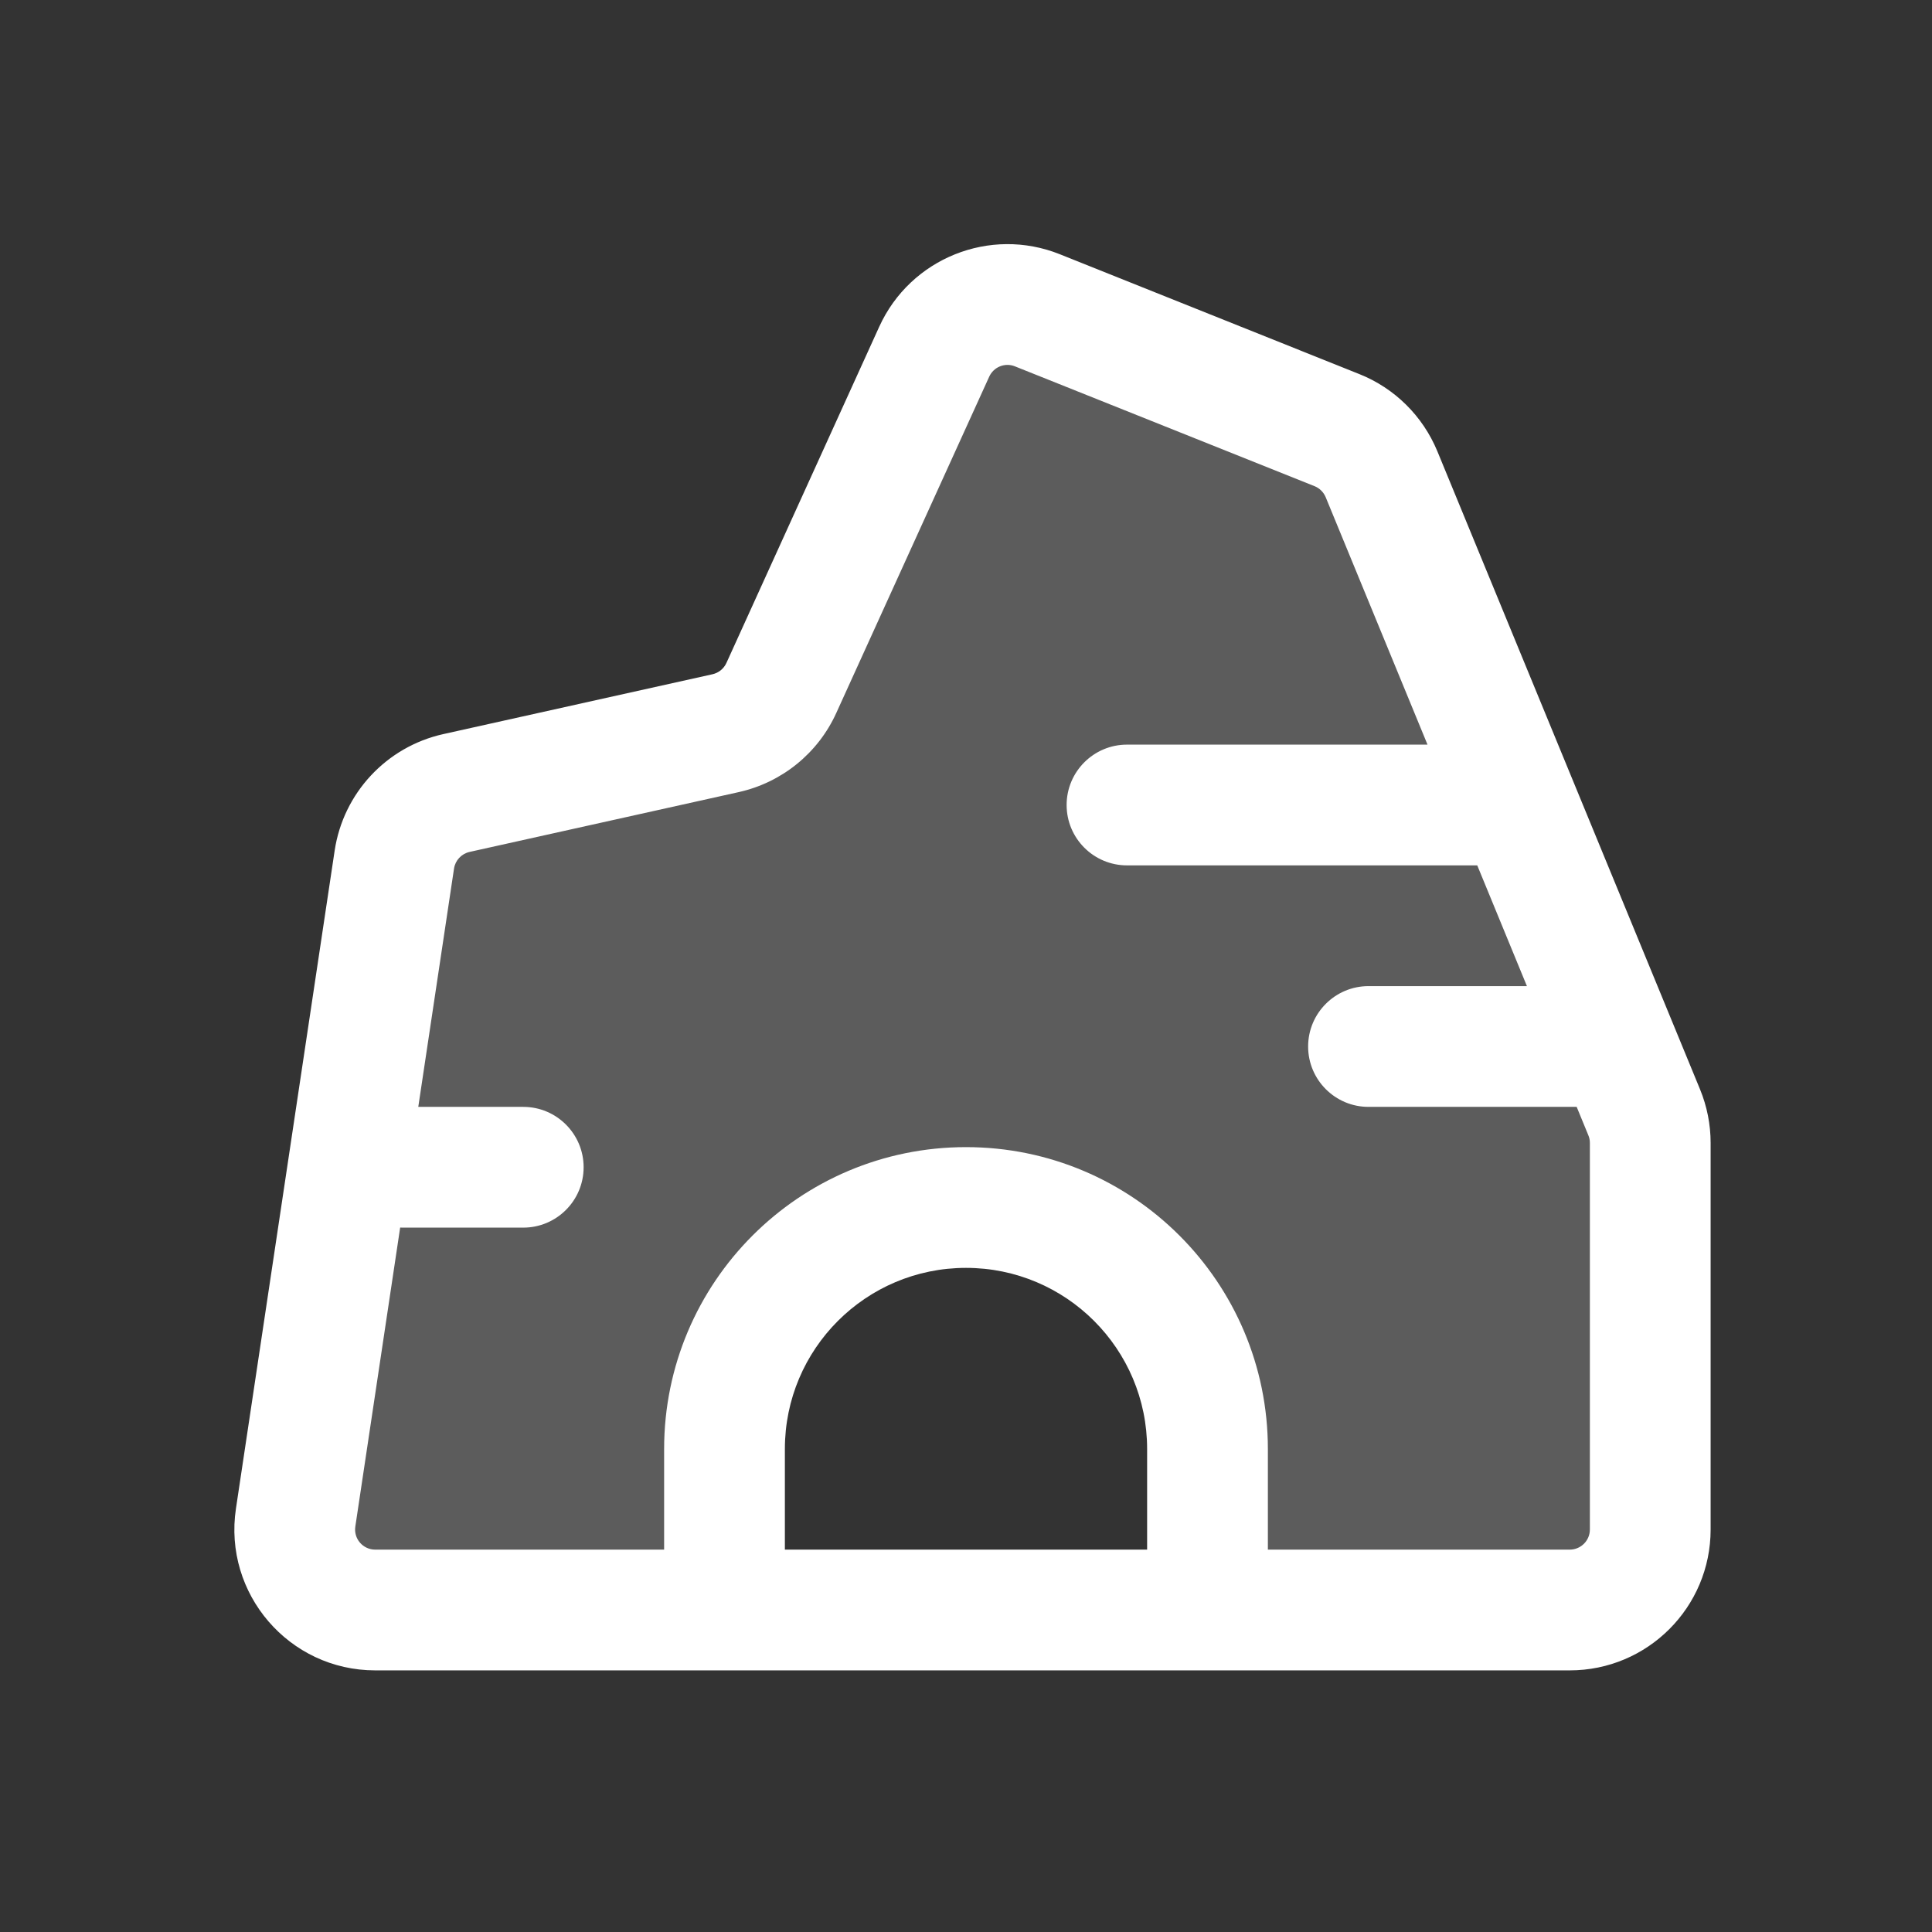 <svg width="24" height="24" viewBox="0 0 24 24" fill="none" xmlns="http://www.w3.org/2000/svg">
<rect x="0" y="0" width="24" height="24" fill="#333333" stroke="none"/>
<path opacity="0.2" d="M4 18.5L4.917 10.705C4.967 10.283 5.278 9.938 5.693 9.846L9.008 9.109C9.317 9.041 9.576 8.829 9.705 8.539L11.425 4.67C11.474 4.558 11.544 4.455 11.631 4.369L12.014 3.986C12.307 3.693 12.749 3.611 13.128 3.779L16.622 5.332C16.864 5.439 17.053 5.639 17.149 5.887L19.5 12L20.394 13.789C20.464 13.928 20.5 14.081 20.5 14.236V17V18.764C20.5 18.919 20.464 19.072 20.394 19.211L20.276 19.447C20.107 19.786 19.761 20 19.382 20H19H16C15.448 20 15 19.552 15 19V18.162C15 18.055 14.983 17.948 14.949 17.846L14.575 16.724C14.526 16.577 14.443 16.443 14.333 16.333L13.696 15.696C13.568 15.568 13.407 15.477 13.231 15.433L11.783 15.071C11.598 15.024 11.404 15.032 11.224 15.092L10.393 15.369C10.141 15.453 9.933 15.633 9.815 15.87L9.106 17.289C9.036 17.428 9 17.581 9 17.736V19.5C9 19.776 8.776 20 8.5 20H5.5H5C4.448 20 4 19.552 4 19V18.5Z" fill="white"/>
<path fill-rule="evenodd" clip-rule="evenodd" d="M10.922 4.059C11.309 3.208 12.297 2.811 13.165 3.158L16.886 4.647C17.325 4.822 17.674 5.168 17.855 5.605L21.118 13.531C21.205 13.743 21.25 13.969 21.25 14.198V19C21.25 19.966 20.467 20.75 19.5 20.75H4.661C3.591 20.75 2.772 19.798 2.931 18.74L4.157 10.568C4.264 9.852 4.801 9.276 5.508 9.119L8.85 8.376C8.927 8.359 8.991 8.307 9.024 8.235L10.922 4.059ZM12.608 4.551C12.484 4.501 12.343 4.558 12.288 4.68L10.389 8.856C10.162 9.357 9.712 9.721 9.176 9.84L5.833 10.583C5.732 10.606 5.655 10.688 5.64 10.79L5.196 13.75H6.5C6.914 13.75 7.25 14.086 7.25 14.5C7.25 14.914 6.914 15.25 6.5 15.25H5C4.99 15.25 4.981 15.25 4.971 15.249L4.414 18.963C4.391 19.114 4.508 19.25 4.661 19.25H8.25V18C8.25 15.929 9.929 14.25 12 14.25C14.071 14.25 15.75 15.929 15.75 18V19.25H19.5C19.638 19.25 19.75 19.138 19.75 19V14.198C19.75 14.165 19.744 14.133 19.731 14.103L19.586 13.75H17C16.586 13.75 16.25 13.414 16.25 13C16.25 12.586 16.586 12.25 17 12.25H18.968L18.351 10.75L14 10.75C13.586 10.75 13.25 10.414 13.25 10C13.25 9.586 13.586 9.25 14 9.25L17.733 9.25L16.468 6.176C16.442 6.114 16.392 6.064 16.329 6.039L12.608 4.551ZM14.25 18V19.25H9.75V18C9.75 16.757 10.757 15.75 12 15.75C13.243 15.75 14.25 16.757 14.25 18Z" fill="white"/>
</svg>
